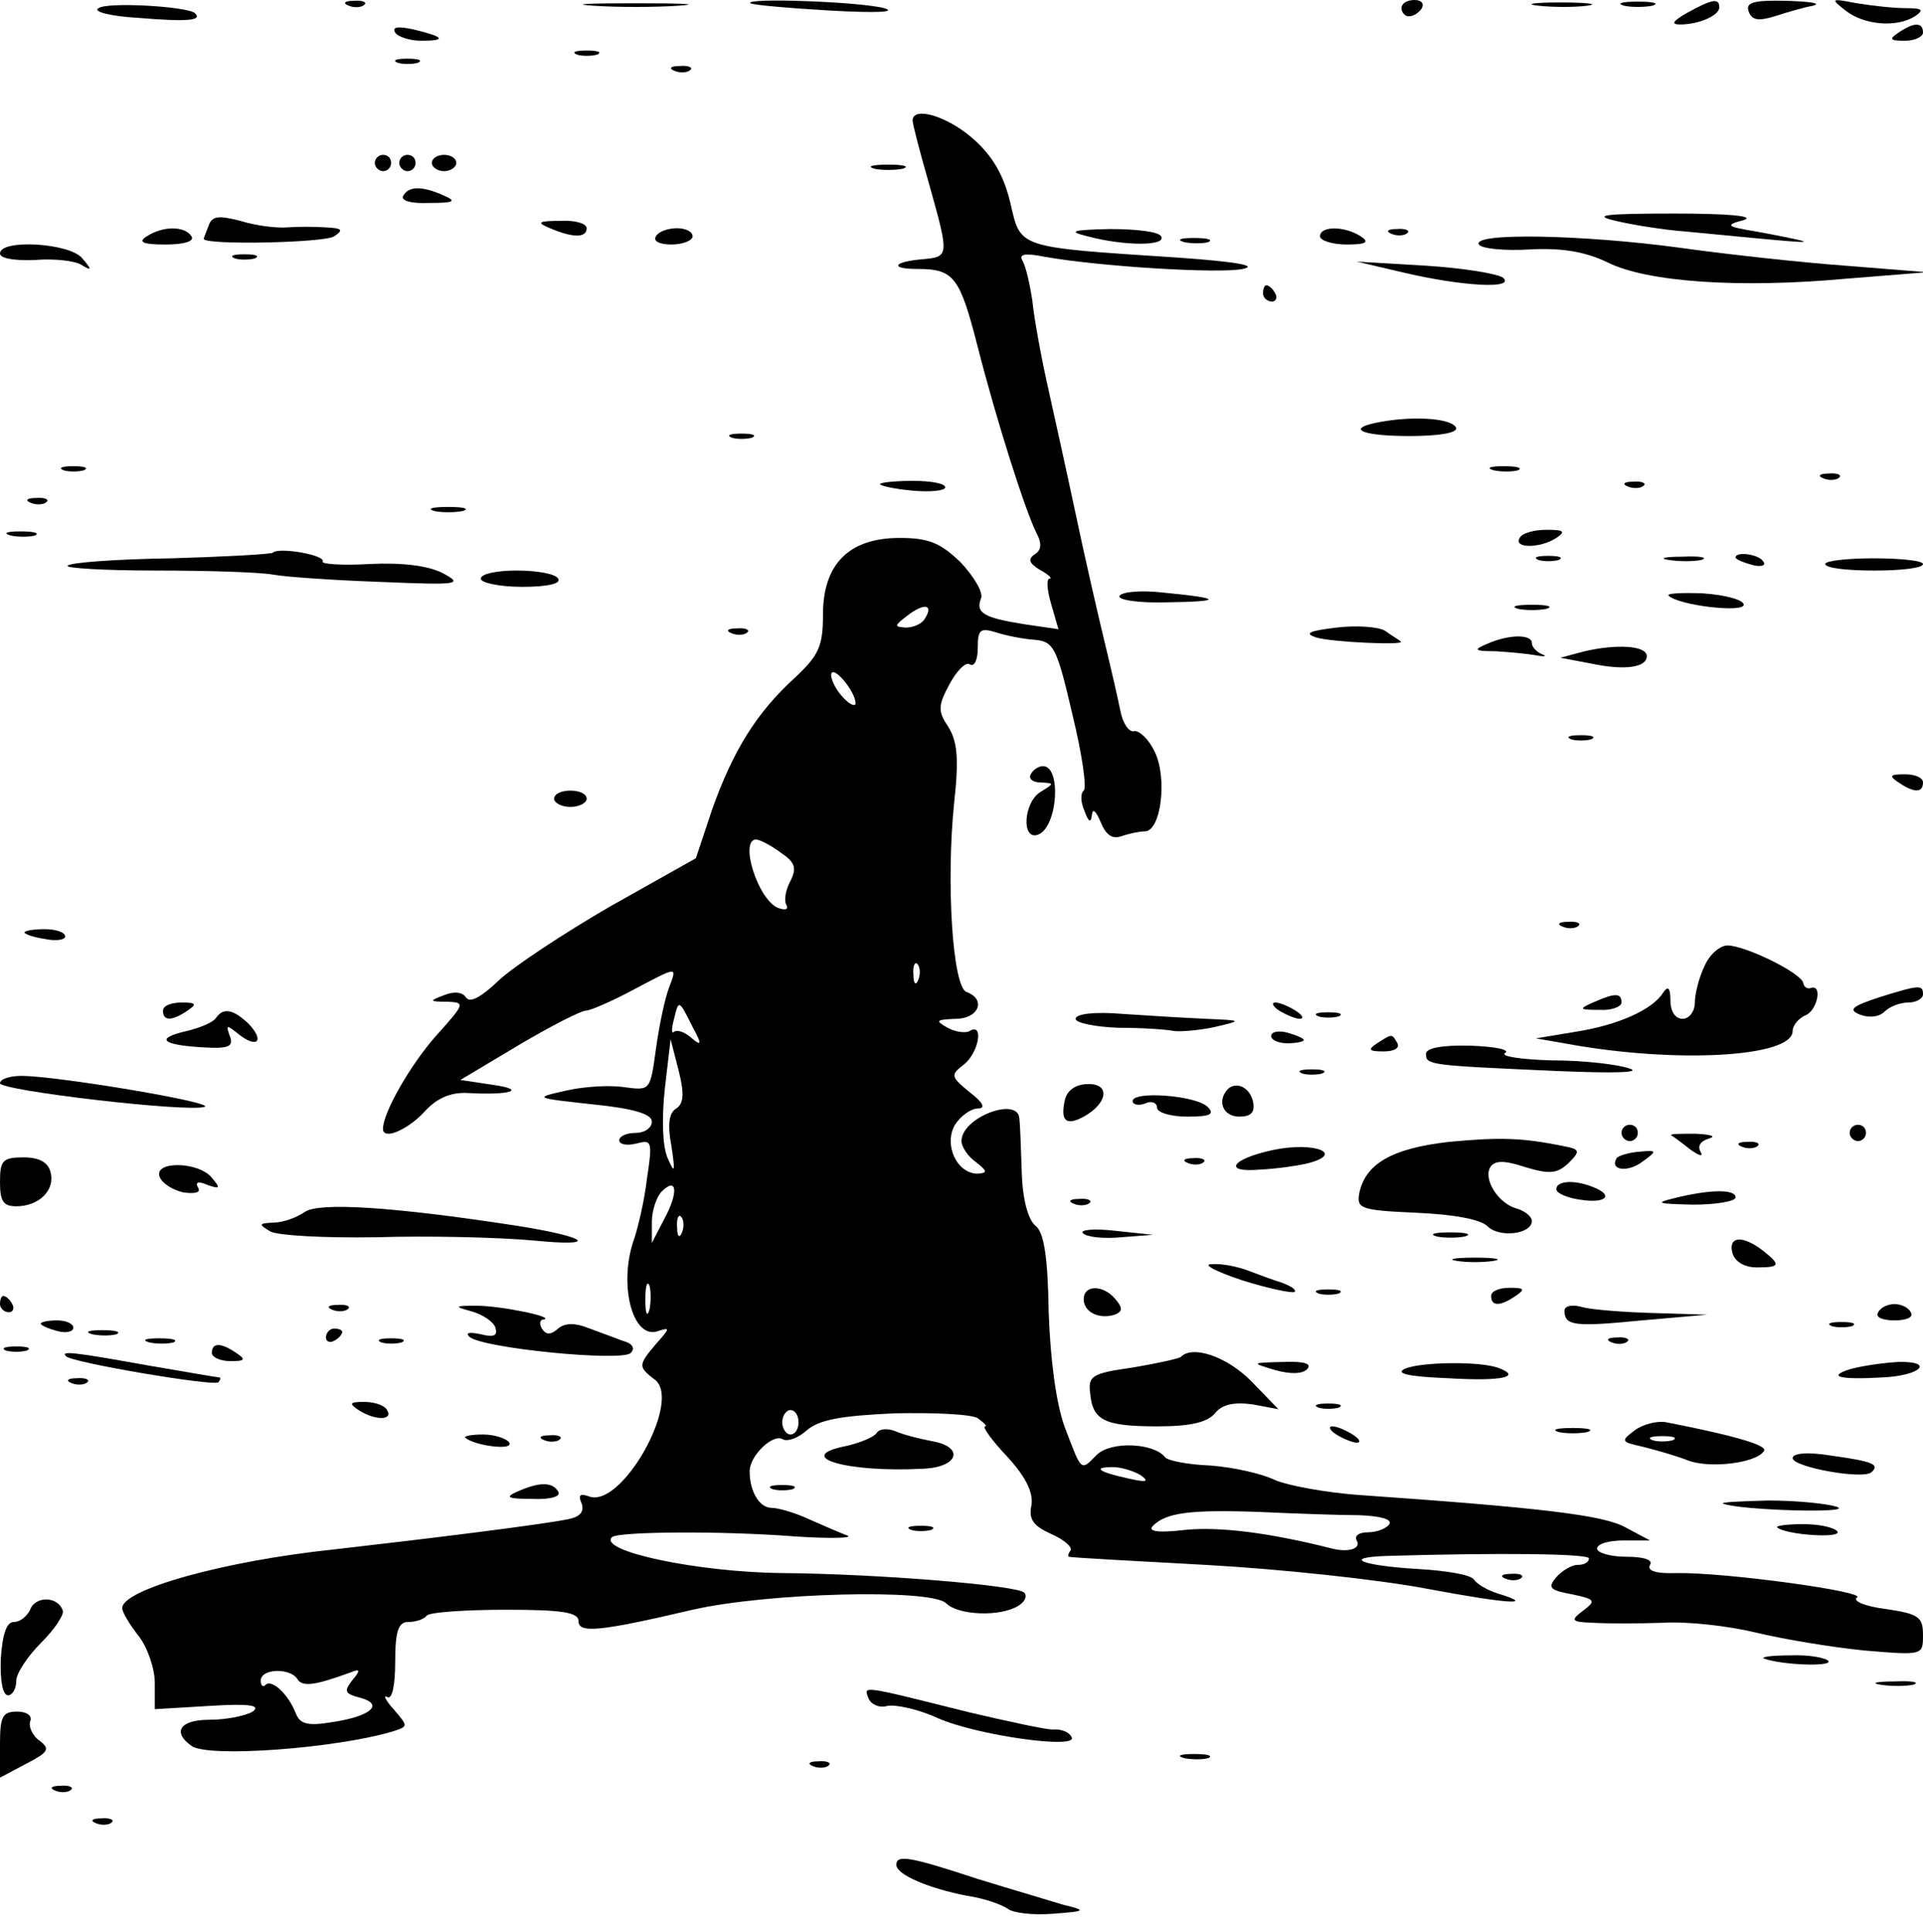 <?xml version="1.0" standalone="no"?>
<!DOCTYPE svg PUBLIC "-//W3C//DTD SVG 20010904//EN"
 "http://www.w3.org/TR/2001/REC-SVG-20010904/DTD/svg10.dtd">
<svg version="1.0" xmlns="http://www.w3.org/2000/svg"
 width="236pt" height="237pt" viewBox="0 0 236 237"
 preserveAspectRatio="xMidYMid meet">

<g transform="translate(0,237) scale(0.1,-0.1)"
fill="#000000" stroke="none">
<path d="M121 2360 c-8 -4 14 -10 50 -12 60 -5 78 -3 68 6 -9 8 -107 14 -118
6z"/>
<path d="M428 2363 c7 -3 16 -2 19 1 4 3 -2 6 -13 5 -11 0 -14 -3 -6 -6z"/>
<path d="M728 2363 c28 -2 76 -2 105 0 28 2 5 3 -53 3 -58 0 -81 -1 -52 -3z"/>
<path d="M921 2366 c2 -2 47 -6 99 -9 54 -3 82 -2 65 3 -30 8 -172 13 -164 6z"/>
<path d="M1720 2360 c0 -5 4 -10 9 -10 6 0 13 5 16 10 3 6 -1 10 -9 10 -9 0
-16 -4 -16 -10z"/>
<path d="M1888 2363 c18 -2 45 -2 60 0 15 2 0 4 -33 4 -33 0 -45 -2 -27 -4z"/>
<path d="M1993 2363 c9 -2 25 -2 35 0 9 3 1 5 -18 5 -19 0 -27 -2 -17 -5z"/>
<path d="M2070 2354 c-17 -10 -20 -14 -8 -14 23 0 48 11 48 21 0 12 -9 10 -40
-7z"/>
<path d="M2146 2356 c4 -11 12 -12 32 -6 15 5 36 11 47 13 11 3 -3 5 -32 6
-41 1 -51 -2 -47 -13z"/>
<path d="M2265 2357 c23 -18 63 -21 85 -7 12 8 9 10 -11 10 -15 0 -42 3 -60 6
-32 6 -33 6 -14 -9z"/>
<path d="M485 2330 c3 -5 18 -10 32 -10 32 0 28 5 -10 14 -19 4 -26 3 -22 -4z"/>
<path d="M2330 2330 c-12 -8 -11 -10 8 -10 12 0 22 5 22 10 0 13 -11 13 -30 0z"/>
<path d="M708 2303 c6 -2 18 -2 25 0 6 3 1 5 -13 5 -14 0 -19 -2 -12 -5z"/>
<path d="M488 2293 c6 -2 18 -2 25 0 6 3 1 5 -13 5 -14 0 -19 -2 -12 -5z"/>
<path d="M828 2283 c7 -3 16 -2 19 1 4 3 -2 6 -13 5 -11 0 -14 -3 -6 -6z"/>
<path d="M1120 2222 c0 -4 9 -39 20 -77 25 -89 25 -90 -7 -93 -37 -3 -42 -12
-7 -12 45 0 52 -10 74 -96 23 -90 58 -200 72 -228 7 -13 6 -21 -2 -26 -9 -6
-7 -11 6 -19 11 -6 16 -11 12 -11 -4 0 -3 -14 2 -31 l9 -31 -41 6 c-51 8 -61
14 -54 32 3 7 -9 27 -25 44 -25 24 -39 30 -75 30 -62 0 -94 -32 -94 -94 0 -39
-5 -50 -35 -78 -46 -42 -75 -88 -101 -161 l-20 -60 -105 -59 c-57 -33 -119
-74 -137 -91 -21 -20 -35 -28 -40 -21 -4 7 -15 8 -27 3 -19 -7 -18 -8 4 -8 22
-1 22 -2 -14 -42 -31 -35 -65 -94 -65 -114 0 -14 29 -2 50 20 16 18 33 25 54
24 53 -3 73 4 31 10 l-40 6 72 43 c39 23 76 42 82 42 5 0 31 11 57 25 57 30
55 30 45 3 -5 -13 -12 -46 -16 -75 -7 -51 -7 -51 -38 -47 -18 3 -50 1 -72 -4
-40 -9 -40 -9 33 -17 50 -5 72 -12 72 -21 0 -8 -9 -14 -20 -14 -11 0 -20 -4
-20 -9 0 -5 9 -7 21 -4 19 5 20 3 13 -43 -3 -27 -11 -59 -15 -72 -21 -56 -3
-127 29 -115 15 5 14 3 -3 -16 -22 -26 -22 -28 -1 -44 33 -26 -41 -158 -81
-143 -11 4 -14 2 -9 -9 3 -10 -2 -16 -17 -19 -35 -7 -173 -24 -287 -37 -134
-14 -260 -49 -260 -72 0 -5 9 -20 20 -34 11 -14 20 -40 20 -58 l0 -32 67 4
c48 3 64 1 53 -7 -8 -5 -32 -10 -53 -10 -36 0 -46 -15 -22 -32 20 -15 179 -3
248 18 18 6 18 6 0 27 -10 11 -13 18 -8 15 6 -4 10 13 10 43 0 38 4 49 16 49
9 0 19 3 23 8 4 4 48 7 97 7 68 0 89 -3 89 -14 0 -15 25 -13 140 14 92 21 293
26 311 8 15 -15 67 -17 89 -3 8 5 11 12 7 16 -9 9 -179 23 -297 24 -104 1
-226 27 -209 44 7 7 134 8 224 1 44 -3 73 -2 65 1 -8 3 -29 12 -47 20 -17 8
-38 14 -46 14 -15 0 -27 20 -27 45 0 19 29 47 41 39 6 -3 19 2 29 11 15 13 41
18 108 21 48 1 94 -1 102 -6 8 -6 12 -10 9 -10 -4 0 8 -17 27 -37 23 -25 32
-44 30 -59 -4 -18 2 -26 24 -36 16 -7 26 -16 24 -20 -3 -4 -4 -8 -2 -8 2 -1
77 -5 168 -10 91 -5 212 -18 270 -29 101 -19 137 -21 88 -6 -13 4 -26 12 -29
17 -4 6 -34 11 -69 13 -68 4 -94 14 -39 16 136 4 249 3 249 -3 0 -5 -6 -8 -14
-8 -7 0 -19 -7 -26 -15 -11 -13 -8 -16 19 -21 29 -6 30 -8 14 -20 -16 -12 -15
-14 12 -15 17 -1 55 -1 85 0 31 2 82 -4 115 -12 33 -8 93 -18 133 -22 72 -6
72 -6 72 19 0 22 -5 26 -46 32 -25 3 -41 10 -35 14 13 7 -161 31 -222 30 -25
-1 -36 3 -32 10 4 6 -7 10 -29 10 -20 0 -36 5 -36 10 0 6 15 10 33 10 l32 0
-30 16 c-27 15 -101 24 -330 40 -38 3 -83 11 -100 18 -16 8 -52 16 -80 18 -27
1 -52 6 -55 10 -14 18 -67 20 -84 3 -20 -20 -18 -22 -40 36 -10 29 -17 81 -19
140 -1 68 -6 97 -16 105 -9 7 -16 32 -17 65 -1 30 -2 60 -3 67 -2 27 -71 1
-71 -28 0 -7 8 -19 18 -26 14 -11 14 -13 2 -14 -26 0 -42 36 -28 60 7 11 20
20 28 20 10 0 7 7 -10 20 -23 19 -24 21 -7 34 18 14 25 52 7 41 -5 -3 -18 -1
-27 4 -16 9 -14 10 10 11 28 0 38 24 13 33 -17 7 -25 135 -15 232 6 54 4 75
-7 93 -13 19 -13 26 1 52 9 17 20 28 25 25 6 -4 10 6 10 20 0 23 3 25 23 19
12 -4 33 -8 47 -9 23 -2 27 -9 46 -91 12 -49 18 -91 14 -94 -4 -3 -4 -14 1
-25 5 -14 8 -15 9 -5 1 9 5 5 11 -9 6 -15 14 -21 25 -17 9 3 22 6 29 6 20 0
28 66 12 98 -7 15 -19 26 -25 25 -6 -2 -14 9 -17 25 -3 15 -12 54 -20 87 -8
33 -24 103 -35 155 -11 52 -27 124 -35 160 -8 36 -16 81 -18 101 -3 20 -8 42
-12 49 -5 8 2 10 27 5 67 -12 214 -21 243 -15 20 4 -8 9 -80 14 -198 13 -192
11 -205 67 -8 34 -22 58 -46 79 -32 28 -74 40 -74 22z m15 -611 c-3 -6 -14
-11 -23 -11 -15 1 -15 2 2 15 21 16 32 13 21 -4z m-85 -104 c0 -4 -7 -2 -15 7
-8 8 -15 21 -15 28 1 14 30 -20 30 -35z m-92 -183 c18 -12 20 -19 12 -35 -6
-11 -8 -24 -5 -29 3 -6 -1 -7 -10 -4 -25 10 -48 84 -27 84 4 0 18 -7 30 -16z
m169 -156 c-3 -8 -6 -5 -6 6 -1 11 2 17 5 13 3 -3 4 -12 1 -19z m-277 -58 c12
-22 11 -24 -2 -13 -8 7 -17 10 -21 7 -3 -3 -3 4 0 15 6 25 6 25 23 -9z m-20
-100 c-9 -5 -11 -20 -6 -46 5 -33 4 -35 -5 -14 -6 15 -7 48 -3 85 l7 60 10
-39 c7 -28 6 -40 -3 -46z m-15 -136 l-15 -29 0 26 c0 14 6 31 12 37 19 19 21
-1 3 -34z m22 -16 c-3 -8 -6 -5 -6 6 -1 11 2 17 5 13 3 -3 4 -12 1 -19z m-40
-95 c-3 -10 -5 -4 -5 12 0 17 2 24 5 18 2 -7 2 -21 0 -30z m183 -138 c0 -8 -4
-15 -10 -15 -5 0 -10 7 -10 15 0 8 5 15 10 15 6 0 10 -7 10 -15z m420 -65 c11
-8 7 -9 -15 -4 -37 8 -45 14 -19 14 10 0 26 -5 34 -10z m268 -49 c26 -1 41 -5
37 -11 -3 -5 -15 -10 -26 -10 -11 0 -17 -4 -14 -10 6 -10 -10 -15 -30 -10 -79
20 -139 27 -180 23 -34 -4 -47 -2 -40 5 16 16 45 20 130 17 44 -2 99 -4 123
-4z m-1303 -201 c6 -10 21 -8 65 8 12 5 13 3 2 -10 -10 -13 -9 -16 10 -21 30
-8 13 -23 -35 -30 -30 -5 -39 -2 -44 11 -9 23 -29 42 -37 35 -3 -4 -6 -1 -6 5
0 15 36 16 45 2z"/>
<path d="M460 2170 c0 -5 5 -10 10 -10 6 0 10 5 10 10 0 6 -4 10 -10 10 -5 0
-10 -4 -10 -10z"/>
<path d="M490 2170 c0 -5 5 -10 10 -10 6 0 10 5 10 10 0 6 -4 10 -10 10 -5 0
-10 -4 -10 -10z"/>
<path d="M530 2170 c0 -5 7 -10 15 -10 8 0 15 5 15 10 0 6 -7 10 -15 10 -8 0
-15 -4 -15 -10z"/>
<path d="M1073 2163 c9 -2 25 -2 35 0 9 3 1 5 -18 5 -19 0 -27 -2 -17 -5z"/>
<path d="M495 2130 c-4 -6 9 -10 32 -9 30 0 34 2 18 9 -27 12 -43 12 -50 0z"/>
<path d="M256 2093 c-3 -8 -6 -15 -6 -16 0 -8 148 -5 160 3 12 8 10 10 -10 11
-14 1 -35 1 -48 0 -12 -1 -38 2 -57 8 -27 7 -35 6 -39 -6z"/>
<path d="M1983 2099 c21 -5 59 -11 85 -13 135 -13 156 -15 142 -11 -8 2 -33 7
-55 11 -37 6 -38 8 -15 14 15 5 -20 8 -85 8 -86 0 -102 -2 -72 -9z"/>
<path d="M675 2090 c28 -12 45 -12 45 0 0 6 -15 10 -32 9 -28 0 -30 -2 -13 -9z"/>
<path d="M180 2080 c-11 -7 -5 -10 23 -10 23 0 36 4 32 10 -8 13 -35 13 -55 0z"/>
<path d="M805 2080 c-4 -6 5 -10 19 -10 14 0 26 5 26 10 0 6 -9 10 -19 10 -11
0 -23 -4 -26 -10z"/>
<path d="M1335 2080 c45 -12 97 -12 90 0 -3 6 -32 9 -63 9 -47 -1 -52 -3 -27
-9z"/>
<path d="M1620 2080 c0 -5 15 -10 33 -10 24 0 28 3 17 10 -20 13 -50 13 -50 0z"/>
<path d="M1708 2083 c7 -3 16 -2 19 1 4 3 -2 6 -13 5 -11 0 -14 -3 -6 -6z"/>
<path d="M1453 2073 c9 -2 23 -2 30 0 6 3 -1 5 -18 5 -16 0 -22 -2 -12 -5z"/>
<path d="M1815 2070 c3 -5 31 -8 63 -6 40 2 68 -3 95 -16 48 -24 161 -32 292
-20 l100 8 -100 8 c-55 4 -146 14 -203 22 -118 16 -256 19 -247 4z"/>
<path d="M0 2059 c0 -6 17 -9 43 -8 24 2 49 -1 57 -6 13 -8 13 -6 1 8 -15 19
-101 24 -101 6z"/>
<path d="M288 2053 c6 -2 18 -2 25 0 6 3 1 5 -13 5 -14 0 -19 -2 -12 -5z"/>
<path d="M1725 2035 c69 -16 134 -20 120 -6 -6 5 -48 12 -95 15 l-85 5 60 -14z"/>
<path d="M1550 2010 c0 -5 5 -10 11 -10 5 0 7 5 4 10 -3 6 -8 10 -11 10 -2 0
-4 -4 -4 -10z"/>
<path d="M1698 1853 c-49 -8 -30 -18 32 -18 36 0 59 4 57 10 -4 11 -47 15 -89
8z"/>
<path d="M898 1833 c6 -2 18 -2 25 0 6 3 1 5 -13 5 -14 0 -19 -2 -12 -5z"/>
<path d="M78 1793 c6 -2 18 -2 25 0 6 3 1 5 -13 5 -14 0 -19 -2 -12 -5z"/>
<path d="M1833 1793 c9 -2 23 -2 30 0 6 3 -1 5 -18 5 -16 0 -22 -2 -12 -5z"/>
<path d="M2238 1783 c7 -3 16 -2 19 1 4 3 -2 6 -13 5 -11 0 -14 -3 -6 -6z"/>
<path d="M1080 1776 c0 -2 18 -6 40 -8 22 -2 40 0 40 4 0 5 -18 8 -40 8 -22 0
-40 -2 -40 -4z"/>
<path d="M1998 1773 c7 -3 16 -2 19 1 4 3 -2 6 -13 5 -11 0 -14 -3 -6 -6z"/>
<path d="M38 1753 c7 -3 16 -2 19 1 4 3 -2 6 -13 5 -11 0 -14 -3 -6 -6z"/>
<path d="M533 1743 c9 -2 25 -2 35 0 9 3 1 5 -18 5 -19 0 -27 -2 -17 -5z"/>
<path d="M13 1713 c9 -2 23 -2 30 0 6 3 -1 5 -18 5 -17 0 -22 -2 -12 -5z"/>
<path d="M1865 1710 c-8 -13 25 -13 45 0 12 8 9 10 -12 10 -15 0 -30 -4 -33
-10z"/>
<path d="M335 1692 c-2 -2 -58 -5 -125 -7 -66 -1 -123 -5 -127 -9 -4 -3 45 -6
108 -6 63 0 128 -2 144 -5 17 -3 76 -7 133 -9 96 -4 101 -3 75 11 -18 9 -49
13 -90 11 -33 -2 -59 0 -57 3 4 8 -54 18 -61 11z"/>
<path d="M1888 1683 c6 -2 18 -2 25 0 6 3 1 5 -13 5 -14 0 -19 -2 -12 -5z"/>
<path d="M2048 1683 c12 -2 30 -2 40 0 9 3 -1 5 -23 4 -22 0 -30 -2 -17 -4z"/>
<path d="M2130 1686 c0 -2 9 -6 20 -9 11 -3 18 -1 14 4 -5 9 -34 13 -34 5z"/>
<path d="M2240 1678 c0 -5 27 -8 60 -8 33 0 60 3 60 8 0 4 -27 7 -60 7 -33 0
-60 -3 -60 -7z"/>
<path d="M590 1660 c0 -5 23 -10 51 -10 31 0 48 4 44 10 -3 6 -26 10 -51 10
-24 0 -44 -4 -44 -10z"/>
<path d="M1374 1639 c-3 -5 23 -9 58 -8 70 1 68 5 -5 12 -26 3 -50 1 -53 -4z"/>
<path d="M2048 1639 c13 -12 92 -21 92 -11 0 6 -22 12 -50 14 -27 1 -46 0 -42
-3z"/>
<path d="M1863 1623 c9 -2 25 -2 35 0 9 3 1 5 -18 5 -19 0 -27 -2 -17 -5z"/>
<path d="M1640 1600 c-33 -4 -40 -7 -25 -12 18 -6 112 -10 104 -5 -2 2 -11 7
-19 13 -8 5 -35 7 -60 4z"/>
<path d="M898 1593 c7 -3 16 -2 19 1 4 3 -2 6 -13 5 -11 0 -14 -3 -6 -6z"/>
<path d="M1825 1580 c-17 -7 -16 -9 10 -9 17 -1 39 -3 50 -5 11 -2 14 -1 8 1
-7 3 -13 9 -13 14 0 11 -28 11 -55 -1z"/>
<path d="M1945 1571 l-30 -8 37 -7 c42 -9 69 -5 69 9 0 13 -37 15 -76 6z"/>
<path d="M1928 1463 c6 -2 18 -2 25 0 6 3 1 5 -13 5 -14 0 -19 -2 -12 -5z"/>
<path d="M1265 1420 c-3 -5 2 -10 12 -10 17 -1 17 -1 1 -11 -22 -12 -25 -61
-4 -53 24 9 29 84 6 84 -5 0 -12 -4 -15 -10z"/>
<path d="M2330 1410 c19 -13 30 -13 30 0 0 6 -10 10 -22 10 -19 0 -20 -2 -8
-10z"/>
<path d="M680 1390 c0 -5 9 -10 20 -10 11 0 20 5 20 10 0 6 -9 10 -20 10 -11
0 -20 -4 -20 -10z"/>
<path d="M1918 1233 c7 -3 16 -2 19 1 4 3 -2 6 -13 5 -11 0 -14 -3 -6 -6z"/>
<path d="M30 1226 c0 -2 11 -6 25 -8 14 -3 25 -1 25 3 0 5 -11 9 -25 9 -14 0
-25 -2 -25 -4z"/>
<path d="M2092 1185 c-7 -14 -12 -35 -12 -45 0 -11 -7 -20 -15 -20 -9 0 -15 9
-15 23 0 15 -3 18 -9 9 -13 -21 -56 -40 -108 -48 l-48 -8 40 -7 c133 -24 275
-16 275 16 0 7 7 15 15 19 15 5 22 38 8 34 -5 -2 -9 1 -10 6 -2 12 -71 46 -93
46 -9 0 -22 -11 -28 -25z"/>
<path d="M2305 1146 c-33 -11 -37 -15 -22 -21 11 -4 23 -3 30 4 6 6 19 11 29
11 10 0 18 5 18 10 0 12 -4 12 -55 -4z"/>
<path d="M1955 1140 c-18 -8 -17 -9 8 -9 15 -1 27 4 27 9 0 12 -8 12 -35 0z"/>
<path d="M200 1130 c0 -13 11 -13 30 0 12 8 11 10 -7 10 -13 0 -23 -4 -23 -10z"/>
<path d="M1570 1130 c8 -5 20 -10 25 -10 6 0 3 5 -5 10 -8 5 -19 10 -25 10 -5
0 -3 -5 5 -10z"/>
<path d="M265 1121 c-3 -5 -19 -12 -36 -16 -39 -9 -31 -17 20 -20 32 -2 38 1
33 14 -5 14 -4 14 11 2 23 -18 32 -8 12 13 -19 18 -31 20 -40 7z"/>
<path d="M1320 1120 c0 -5 24 -10 53 -11 28 0 59 -2 68 -4 9 -1 32 1 50 5 34
8 34 8 -11 10 -25 1 -71 4 -102 6 -35 3 -58 0 -58 -6z"/>
<path d="M1618 1123 c6 -2 18 -2 25 0 6 3 1 5 -13 5 -14 0 -19 -2 -12 -5z"/>
<path d="M1560 1099 c0 -5 9 -9 20 -9 11 0 20 2 20 4 0 2 -9 6 -20 9 -11 3
-20 1 -20 -4z"/>
<path d="M1690 1090 c-12 -8 -10 -10 8 -10 13 0 20 4 17 10 -7 12 -6 12 -25 0z"/>
<path d="M1750 1077 c0 -14 5 -14 160 -21 71 -3 105 -2 90 3 -14 5 -56 10 -95
10 -38 1 -64 5 -58 9 7 4 -12 8 -42 9 -36 1 -55 -3 -55 -10z"/>
<path d="M1598 1053 c6 -2 18 -2 25 0 6 3 1 5 -13 5 -14 0 -19 -2 -12 -5z"/>
<path d="M0 1041 c0 -9 230 -36 251 -29 15 5 -181 38 -225 38 -14 0 -26 -4
-26 -9z"/>
<path d="M1307 1021 c-6 -26 1 -33 23 -21 29 16 33 40 6 40 -15 0 -26 -7 -29
-19z"/>
<path d="M1507 1034 c-14 -15 -6 -34 14 -34 14 0 19 5 17 17 -3 18 -20 27 -31
17z"/>
<path d="M1390 1019 c0 -4 7 -6 15 -3 8 4 15 1 15 -5 0 -6 17 -11 37 -11 29 0
34 3 25 12 -14 14 -92 20 -92 7z"/>
<path d="M1990 980 c0 -5 5 -10 10 -10 6 0 10 5 10 10 0 6 -4 10 -10 10 -5 0
-10 -4 -10 -10z"/>
<path d="M2270 980 c0 -5 5 -10 10 -10 6 0 10 5 10 10 0 6 -4 10 -10 10 -5 0
-10 -4 -10 -10z"/>
<path d="M1778 969 c-70 -8 -103 -27 -110 -64 -3 -18 3 -20 71 -23 45 -2 79
-8 87 -17 15 -14 54 -9 54 7 0 5 -8 12 -18 15 -23 6 -42 36 -33 51 5 8 16 9
43 0 30 -9 39 -8 53 5 15 15 14 17 -7 21 -50 10 -76 11 -140 5z"/>
<path d="M2051 977 c2 -1 13 -9 23 -17 11 -8 17 -10 13 -3 -4 7 0 13 10 16 10
3 3 5 -16 6 -19 0 -32 0 -30 -2z"/>
<path d="M1562 959 c-51 -11 -62 -28 -16 -24 22 1 47 5 56 7 51 12 12 28 -40
17z"/>
<path d="M2138 963 c7 -3 16 -2 19 1 4 3 -2 6 -13 5 -11 0 -14 -3 -6 -6z"/>
<path d="M1984 949 c-9 -15 14 -18 32 -4 18 13 18 14 -4 12 -13 -1 -26 -5 -28
-8z"/>
<path d="M0 920 c0 -24 4 -30 20 -30 28 0 48 20 42 42 -3 12 -14 18 -33 18
-26 0 -29 -4 -29 -30z"/>
<path d="M1458 943 c7 -3 16 -2 19 1 4 3 -2 6 -13 5 -11 0 -14 -3 -6 -6z"/>
<path d="M196 926 c3 -8 16 -16 29 -19 15 -2 22 0 18 6 -4 7 1 8 12 3 15 -5
16 -4 5 9 -16 20 -72 21 -64 1z"/>
<path d="M1910 911 c0 -5 14 -11 30 -13 32 -5 41 6 14 16 -23 9 -44 7 -44 -3z"/>
<path d="M2055 900 c-25 -6 -21 -7 23 -8 28 0 52 4 52 9 0 10 -31 10 -75 -1z"/>
<path d="M374 883 c-10 -7 -27 -13 -38 -13 -19 -1 -19 -2 -4 -11 10 -5 67 -8
130 -7 62 2 149 0 193 -4 81 -8 68 4 -20 18 -156 24 -244 29 -261 17z"/>
<path d="M1318 893 c7 -3 16 -2 19 1 4 3 -2 6 -13 5 -11 0 -14 -3 -6 -6z"/>
<path d="M1329 857 c5 -5 26 -7 47 -5 l39 3 -47 5 c-26 3 -43 1 -39 -3z"/>
<path d="M1763 853 c9 -2 25 -2 35 0 9 3 1 5 -18 5 -19 0 -27 -2 -17 -5z"/>
<path d="M2126 833 c3 -11 15 -18 30 -18 29 0 30 3 7 21 -25 19 -42 17 -37 -3z"/>
<path d="M1788 823 c12 -2 32 -2 45 0 12 2 2 4 -23 4 -25 0 -35 -2 -22 -4z"/>
<path d="M1525 799 c32 -10 61 -16 64 -14 2 3 -5 7 -15 11 -10 3 -29 10 -42
15 -13 5 -33 9 -45 8 -12 0 5 -9 38 -20z"/>
<path d="M1330 776 c0 -16 19 -25 38 -19 10 4 10 8 1 19 -15 18 -39 18 -39 0z"/>
<path d="M1618 783 c6 -2 18 -2 25 0 6 3 1 5 -13 5 -14 0 -19 -2 -12 -5z"/>
<path d="M1830 780 c0 -13 11 -13 30 0 12 8 11 10 -7 10 -13 0 -23 -4 -23 -10z"/>
<path d="M0 770 c0 -5 5 -10 11 -10 5 0 7 5 4 10 -3 6 -8 10 -11 10 -2 0 -4
-4 -4 -10z"/>
<path d="M408 763 c7 -3 16 -2 19 1 4 3 -2 6 -13 5 -11 0 -14 -3 -6 -6z"/>
<path d="M579 761 c14 -4 27 -13 29 -20 3 -10 -2 -12 -18 -8 -14 3 -19 2 -14
-3 14 -14 187 -31 198 -20 6 6 2 12 -10 15 -10 4 -30 11 -43 16 -15 6 -28 6
-36 -1 -9 -8 -15 -8 -20 0 -3 5 -3 11 2 11 16 3 -53 17 -82 17 -28 0 -28 -1
-6 -7z"/>
<path d="M1920 762 c0 -19 13 -20 95 -12 l80 7 -65 2 c-36 1 -75 4 -87 7 -13
4 -23 2 -23 -4z"/>
<path d="M2305 760 c-4 -6 5 -10 20 -10 15 0 24 4 20 10 -3 6 -12 10 -20 10
-8 0 -17 -4 -20 -10z"/>
<path d="M50 746 c0 -2 9 -6 20 -9 11 -3 20 -1 20 4 0 5 -9 9 -20 9 -11 0 -20
-2 -20 -4z"/>
<path d="M2248 743 c6 -2 18 -2 25 0 6 3 1 5 -13 5 -14 0 -19 -2 -12 -5z"/>
<path d="M113 733 c9 -2 23 -2 30 0 6 3 -1 5 -18 5 -16 0 -22 -2 -12 -5z"/>
<path d="M400 729 c0 -5 5 -7 10 -4 6 3 10 8 10 11 0 2 -4 4 -10 4 -5 0 -10
-5 -10 -11z"/>
<path d="M183 723 c9 -2 23 -2 30 0 6 3 -1 5 -18 5 -16 0 -22 -2 -12 -5z"/>
<path d="M468 723 c6 -2 18 -2 25 0 6 3 1 5 -13 5 -14 0 -19 -2 -12 -5z"/>
<path d="M1978 723 c7 -3 16 -2 19 1 4 3 -2 6 -13 5 -11 0 -14 -3 -6 -6z"/>
<path d="M7 713 c7 -2 19 -2 26 0 6 3 1 5 -13 5 -14 0 -19 -2 -13 -5z"/>
<path d="M260 710 c0 -5 10 -10 23 -10 18 0 19 2 7 10 -19 13 -30 13 -30 0z"/>
<path d="M81 706 c8 -8 181 -37 187 -32 3 4 3 6 1 6 -2 0 -42 7 -89 15 -89 16
-106 18 -99 11z"/>
<path d="M1449 705 c-3 -2 -30 -8 -60 -13 -49 -7 -54 -10 -51 -32 3 -33 18
-40 83 -40 40 0 61 5 70 16 9 11 23 14 46 11 l32 -6 -34 35 c-30 30 -72 44
-86 29z"/>
<path d="M1565 689 c18 -5 33 -5 39 1 7 7 -4 10 -29 9 -40 -1 -40 -1 -10 -10z"/>
<path d="M1725 691 c-14 -6 2 -10 53 -12 66 -4 91 2 60 13 -23 8 -93 7 -113
-1z"/>
<path d="M2270 690 c-28 -9 -12 -13 40 -10 47 2 65 20 20 19 -19 -1 -46 -5
-60 -9z"/>
<path d="M88 673 c7 -3 16 -2 19 1 4 3 -2 6 -13 5 -11 0 -14 -3 -6 -6z"/>
<path d="M440 640 c20 -13 43 -13 35 0 -3 6 -16 10 -28 10 -18 0 -19 -2 -7
-10z"/>
<path d="M1618 643 c6 -2 18 -2 25 0 6 3 1 5 -13 5 -14 0 -19 -2 -12 -5z"/>
<path d="M2006 615 c-17 -13 -17 -14 10 -20 16 -4 41 -11 56 -17 27 -10 84 -3
93 12 4 7 -38 19 -120 35 -11 2 -28 -2 -39 -10z m47 -12 c-7 -2 -19 -2 -25 0
-7 3 -2 5 12 5 14 0 19 -2 13 -5z"/>
<path d="M1076 612 c-3 -5 -20 -12 -37 -16 -67 -13 -1 -33 94 -28 44 2 51 27
10 34 -16 3 -35 8 -44 12 -10 4 -20 3 -23 -2z"/>
<path d="M1640 610 c8 -5 20 -10 25 -10 6 0 3 5 -5 10 -8 5 -19 10 -25 10 -5
0 -3 -5 5 -10z"/>
<path d="M1913 613 c9 -2 25 -2 35 0 9 3 1 5 -18 5 -19 0 -27 -2 -17 -5z"/>
<path d="M571 606 c12 -10 60 -16 54 -6 -3 5 -18 10 -32 10 -15 0 -24 -2 -22
-4z"/>
<path d="M668 603 c7 -3 16 -2 19 1 4 3 -2 6 -13 5 -11 0 -14 -3 -6 -6z"/>
<path d="M2200 581 c0 -11 88 -27 97 -17 10 9 2 13 -49 20 -30 5 -48 3 -48 -3z"/>
<path d="M635 540 c-16 -7 -12 -9 18 -9 23 -1 36 3 32 9 -7 12 -23 12 -50 0z"/>
<path d="M948 543 c6 -2 18 -2 25 0 6 3 1 5 -13 5 -14 0 -19 -2 -12 -5z"/>
<path d="M2115 525 c22 -8 159 -12 140 -4 -11 4 -49 8 -85 8 -36 -1 -60 -2
-55 -4z"/>
<path d="M1118 493 c6 -2 18 -2 25 0 6 3 1 5 -13 5 -14 0 -19 -2 -12 -5z"/>
<path d="M2181 496 c10 -9 79 -14 74 -5 -4 5 -22 9 -42 9 -20 0 -34 -2 -32 -4z"/>
<path d="M1848 433 c7 -3 16 -2 19 1 4 3 -2 6 -13 5 -11 0 -14 -3 -6 -6z"/>
<path d="M37 395 c-4 -8 -12 -15 -20 -15 -9 0 -14 -15 -16 -45 -1 -26 2 -45 9
-45 5 0 10 8 10 18 0 9 14 30 30 46 17 17 29 35 27 40 -6 18 -34 18 -40 1z"/>
<path d="M2165 335 c23 -8 83 -10 79 -3 -3 4 -24 8 -47 7 -23 0 -37 -2 -32 -4z"/>
<path d="M2308 303 c12 -2 30 -2 40 0 9 3 -1 5 -23 4 -22 0 -30 -2 -17 -4z"/>
<path d="M1066 286 c3 -7 13 -12 23 -9 10 2 38 -4 62 -15 47 -21 174 -39 164
-23 -3 6 -13 10 -23 9 -9 0 -55 10 -102 21 -136 34 -130 33 -124 17z"/>
<path d="M0 230 l0 -41 32 17 c27 14 30 18 17 28 -9 6 -14 17 -12 24 3 7 -4
12 -16 12 -18 0 -21 -6 -21 -40z"/>
<path d="M1453 213 c9 -2 23 -2 30 0 6 3 -1 5 -18 5 -16 0 -22 -2 -12 -5z"/>
<path d="M998 203 c7 -3 16 -2 19 1 4 3 -2 6 -13 5 -11 0 -14 -3 -6 -6z"/>
<path d="M68 173 c7 -3 16 -2 19 1 4 3 -2 6 -13 5 -11 0 -14 -3 -6 -6z"/>
<path d="M118 133 c7 -3 16 -2 19 1 4 3 -2 6 -13 5 -11 0 -14 -3 -6 -6z"/>
<path d="M1100 82 c0 -12 40 -29 87 -38 21 -3 43 -11 50 -16 6 -5 31 -8 55 -6
41 3 42 4 13 11 -16 5 -64 19 -106 32 -82 27 -99 30 -99 17z"/>
</g>
</svg>
